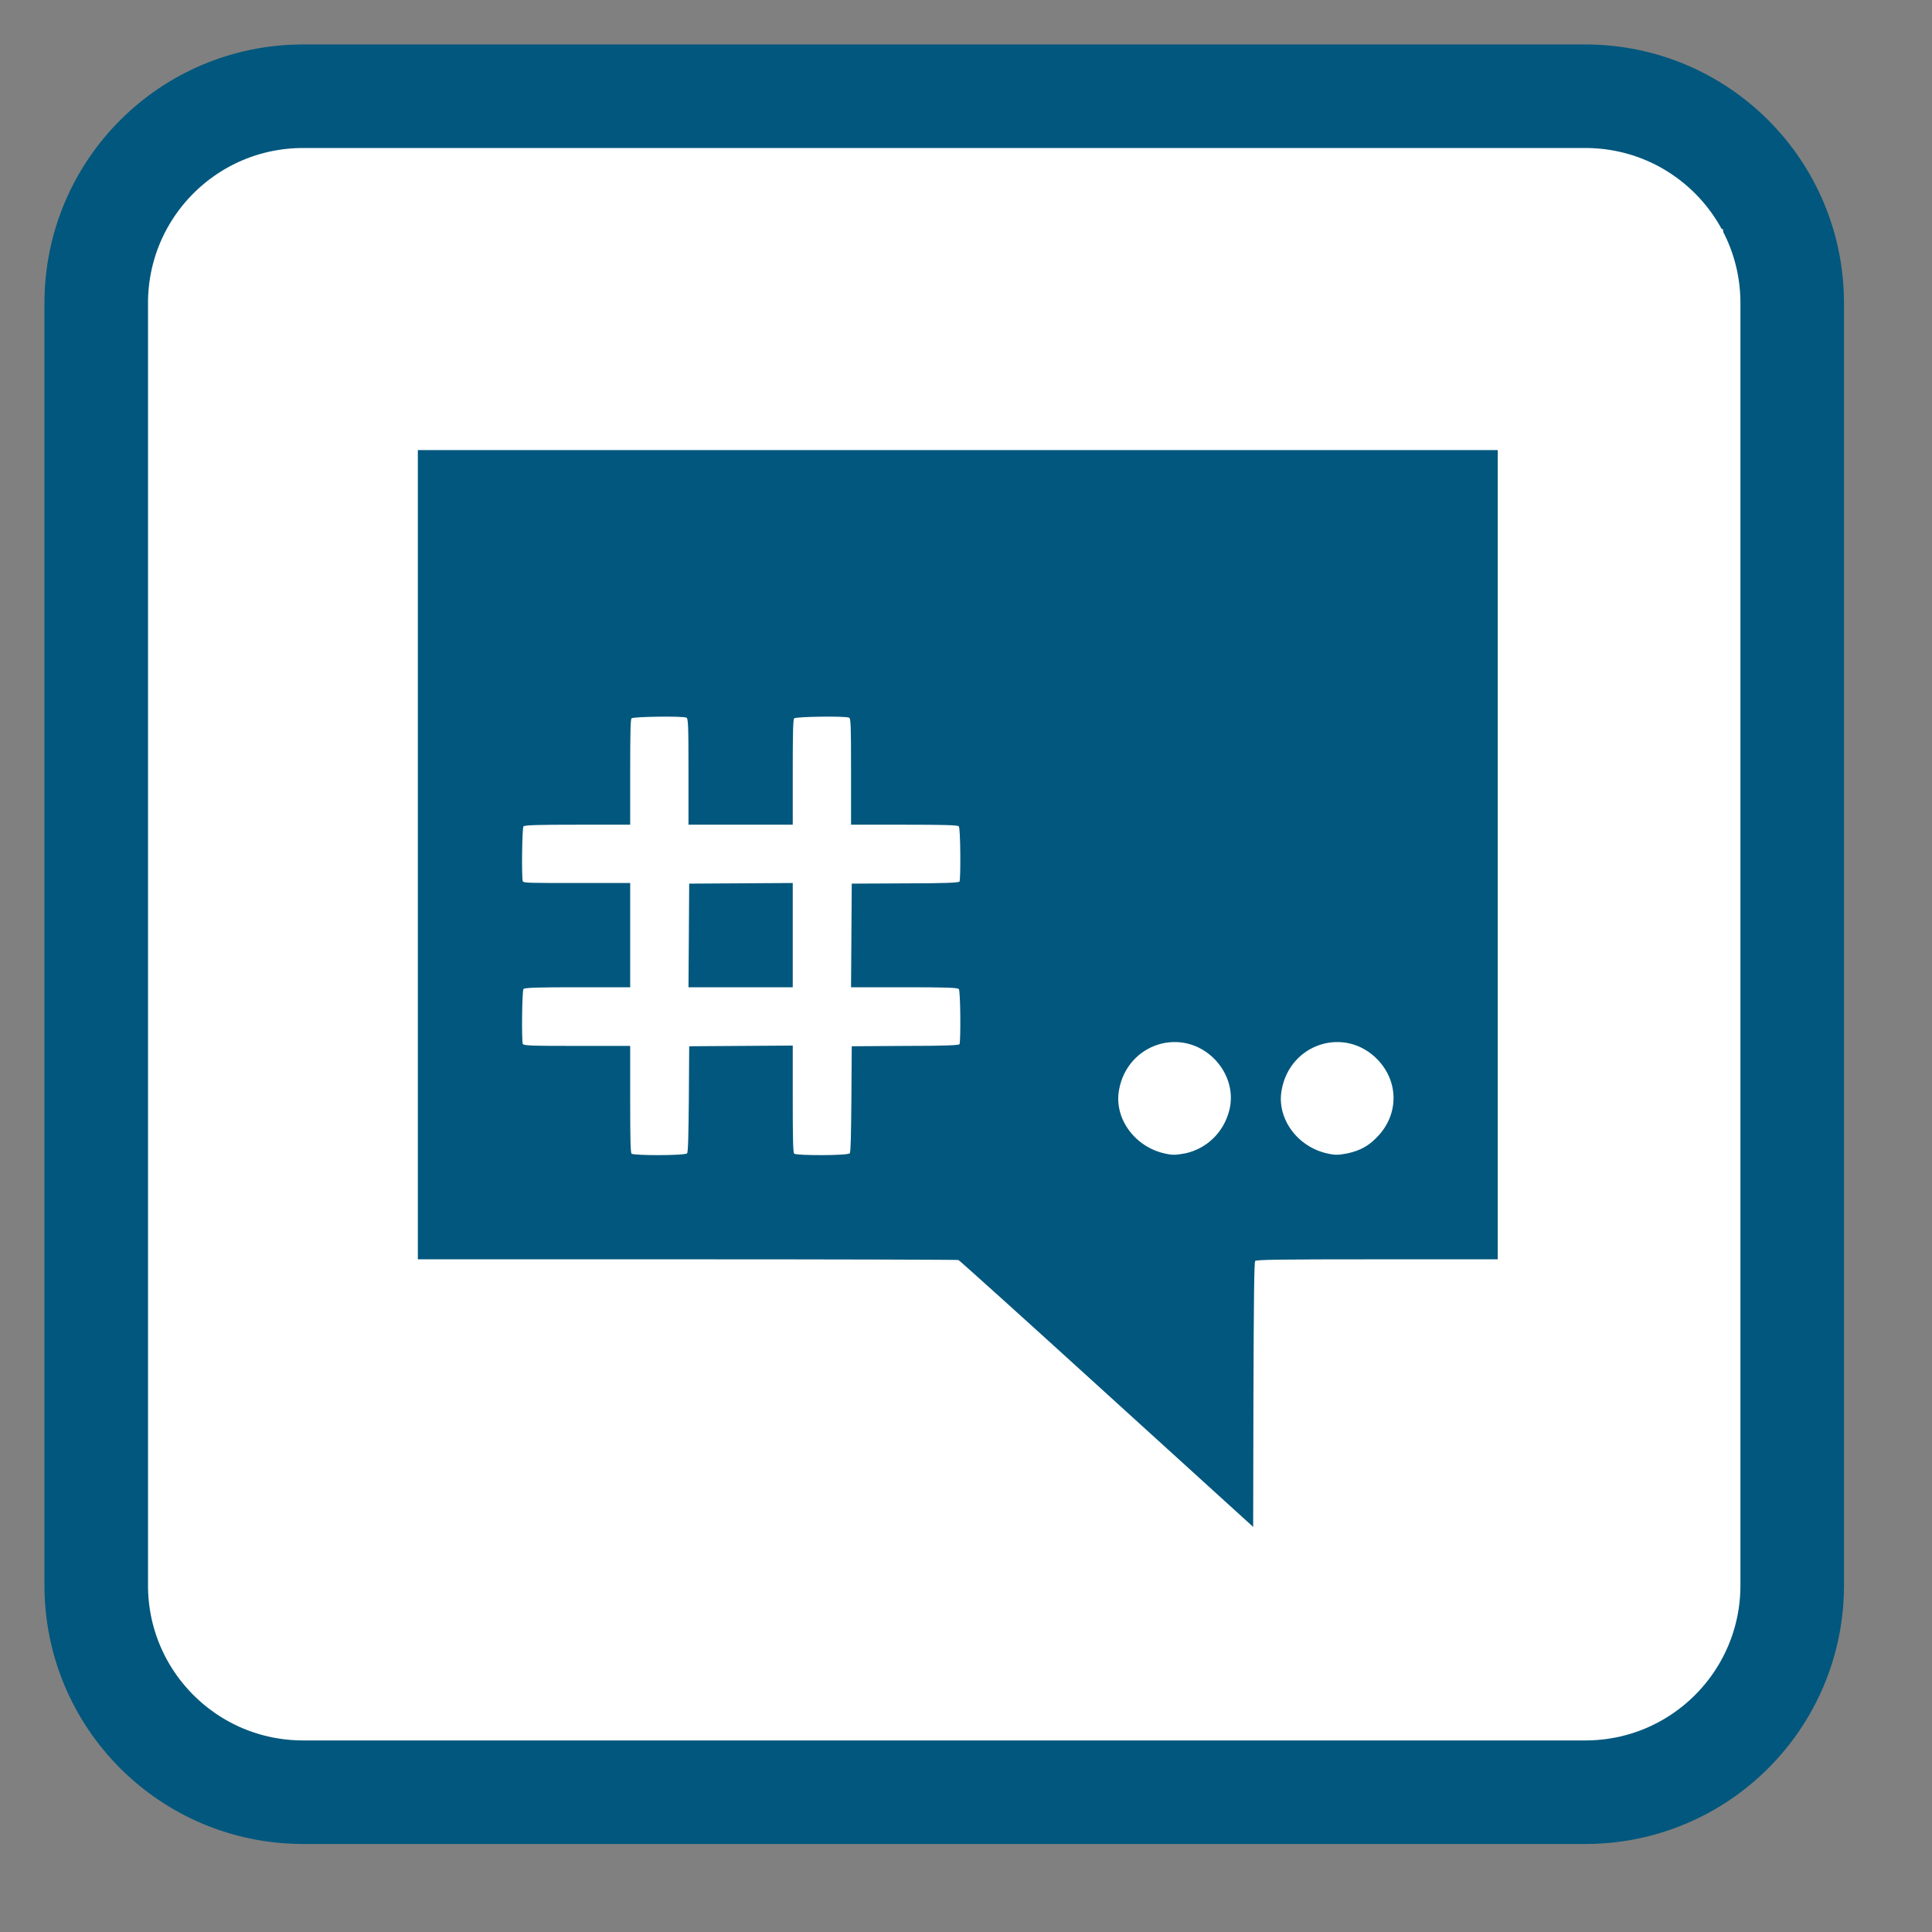 
<svg xmlns="http://www.w3.org/2000/svg" xmlns:xlink="http://www.w3.org/1999/xlink" width="22px" height="22px" viewBox="0 0 22 22" version="1.1">
<rect x="0" y="0" width="22" height="22" fill="#808080" stroke="none"/>
<g id="surface1">
<path style="fill-rule:nonzero;fill:rgb(100%,100%,100%);fill-opacity:1;stroke-width:56.151;stroke-linecap:butt;stroke-linejoin:miter;stroke:rgb(0.392%,34.118%,49.02%);stroke-opacity:1;stroke-miterlimit:4;" d="M 164.364 52.182 L 859.636 52.182 C 921.636 52.182 971.818 102.364 971.818 164.364 L 971.818 859.636 C 971.818 921.636 921.636 971.818 859.636 971.818 L 164.364 971.818 C 102.364 971.818 52.182 921.636 52.182 859.636 L 52.182 164.364 C 52.182 102.364 102.364 52.182 164.364 52.182 Z M 164.364 52.182 " transform="matrix(0.021,0,0,0.021,0,0)"/>
<path style=" stroke:none;fill-rule:nonzero;fill:rgb(100%,100%,100%);fill-opacity:1;" d="M 2.051 2.609 L 19.621 2.609 L 19.621 15.195 L 2.051 15.195 Z M 2.051 2.609 "/>
<path style=" stroke:none;fill-rule:nonzero;fill:rgb(0.392%,34.118%,49.02%);fill-opacity:1;" d="M 12.602 15.871 C 11.688 15.039 10.926 14.352 10.914 14.348 C 10.902 14.344 9.512 14.34 7.824 14.34 L 4.758 14.34 L 4.758 5.125 L 17.055 5.125 L 17.055 14.34 L 15.684 14.34 C 14.551 14.34 14.309 14.344 14.293 14.359 C 14.281 14.371 14.277 14.801 14.273 15.883 L 14.27 17.387 Z M 7.824 13.133 C 7.836 13.121 7.84 12.926 7.844 12.516 L 7.848 11.914 L 9.027 11.906 L 9.027 12.512 C 9.027 12.965 9.031 13.121 9.043 13.137 C 9.07 13.16 9.652 13.16 9.676 13.133 C 9.688 13.121 9.691 12.926 9.695 12.516 L 9.699 11.914 L 10.305 11.91 C 10.77 11.91 10.914 11.902 10.926 11.891 C 10.941 11.859 10.938 11.281 10.918 11.262 C 10.906 11.246 10.746 11.242 10.297 11.242 L 9.691 11.242 L 9.699 10.062 L 10.305 10.059 C 10.77 10.059 10.914 10.051 10.926 10.039 C 10.941 10.008 10.938 9.43 10.918 9.41 C 10.906 9.395 10.746 9.391 10.297 9.391 L 9.691 9.391 L 9.691 8.785 C 9.691 8.246 9.688 8.18 9.668 8.172 C 9.625 8.152 9.062 8.16 9.043 8.18 C 9.031 8.191 9.027 8.348 9.027 8.793 L 9.027 9.391 L 7.84 9.391 L 7.84 8.785 C 7.84 8.246 7.836 8.18 7.816 8.172 C 7.773 8.152 7.211 8.16 7.191 8.18 C 7.18 8.191 7.176 8.348 7.176 8.793 L 7.176 9.391 L 6.578 9.391 C 6.133 9.391 5.977 9.395 5.961 9.41 C 5.945 9.426 5.938 9.988 5.953 10.035 C 5.961 10.055 6.031 10.055 6.57 10.055 L 7.176 10.055 L 7.176 11.242 L 6.578 11.242 C 6.133 11.242 5.977 11.246 5.961 11.262 C 5.945 11.277 5.938 11.84 5.953 11.887 C 5.961 11.906 6.031 11.91 6.57 11.91 L 7.176 11.91 L 7.176 12.512 C 7.176 12.965 7.18 13.121 7.191 13.137 C 7.219 13.16 7.801 13.16 7.824 13.133 Z M 7.844 10.652 L 7.848 10.062 L 9.027 10.055 L 9.027 11.242 L 7.84 11.242 Z M 13.5 13.133 C 13.742 13.078 13.93 12.898 13.996 12.652 C 14.051 12.449 13.992 12.234 13.84 12.07 C 13.469 11.68 12.836 11.879 12.742 12.414 C 12.684 12.738 12.926 13.066 13.273 13.137 C 13.359 13.156 13.391 13.152 13.5 13.133 Z M 15.348 13.133 C 15.484 13.102 15.582 13.051 15.676 12.953 C 15.926 12.703 15.934 12.328 15.691 12.07 C 15.32 11.68 14.688 11.879 14.594 12.414 C 14.535 12.738 14.777 13.066 15.125 13.137 C 15.211 13.156 15.242 13.152 15.348 13.133 Z M 15.348 13.133 "/>
</g>
</svg>
